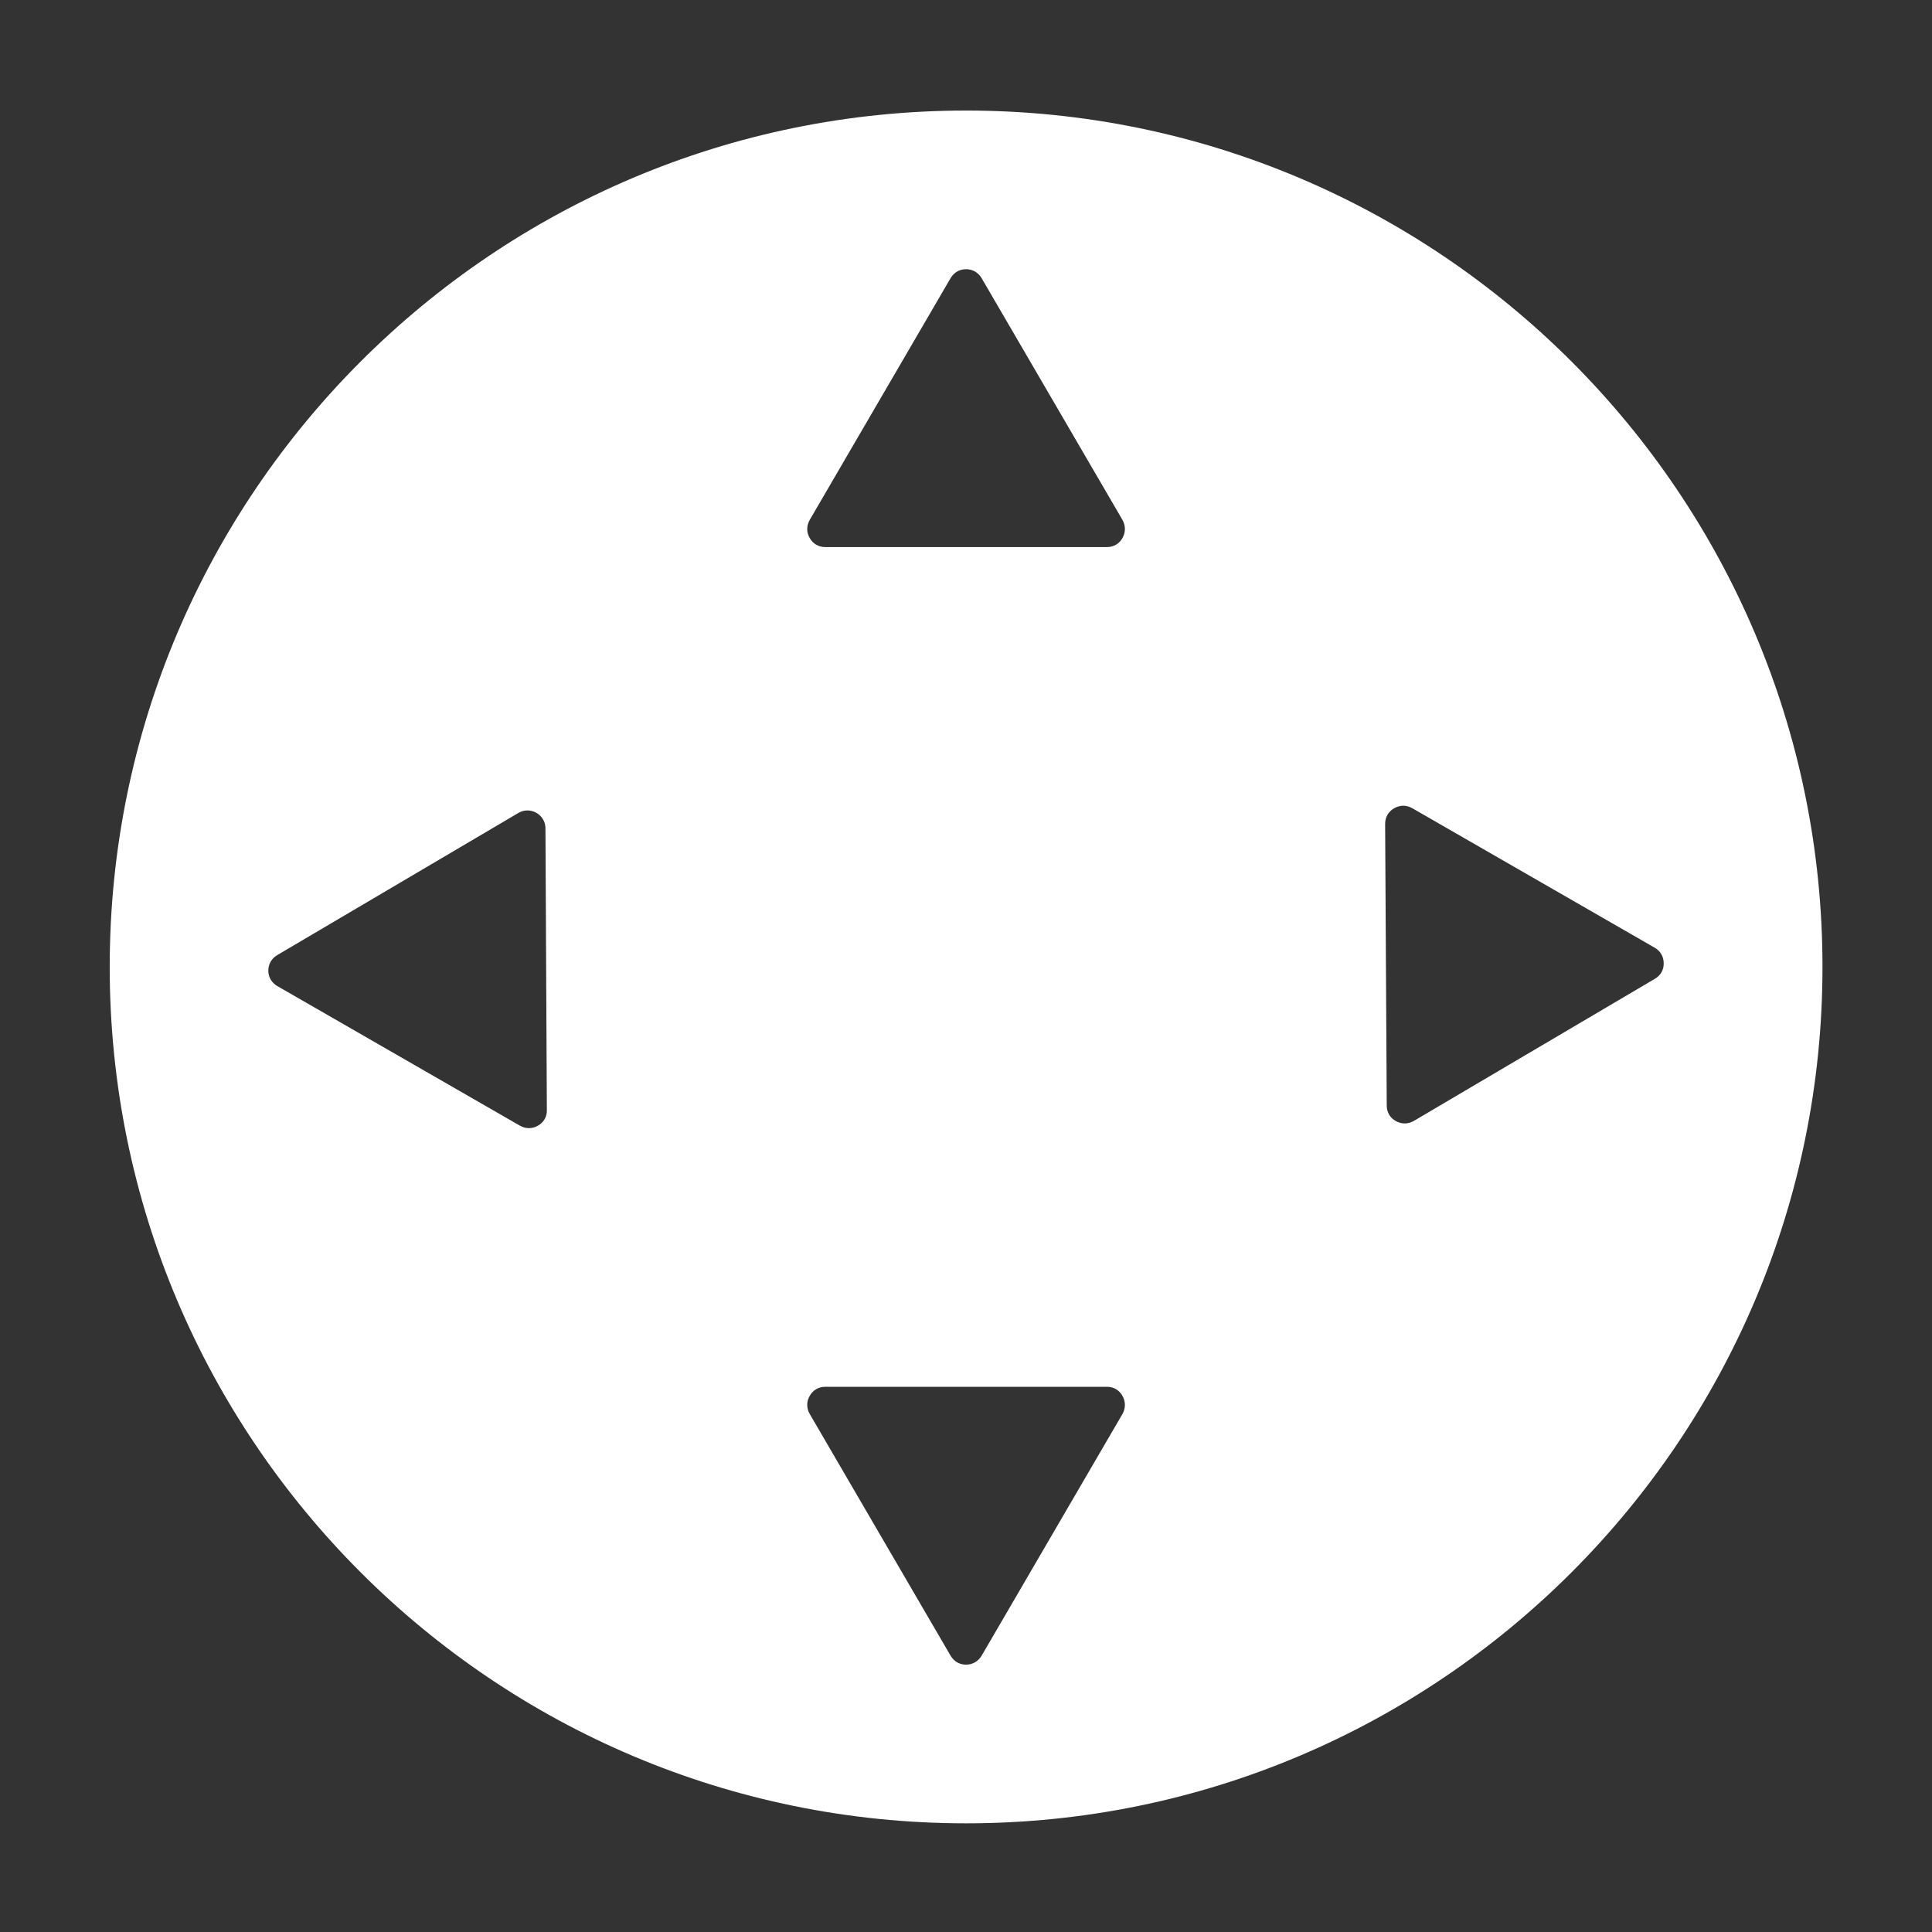 <?xml version="1.0" encoding="UTF-8" standalone="no"?>
<!DOCTYPE svg PUBLIC "-//W3C//DTD SVG 1.1//EN" "http://www.w3.org/Graphics/SVG/1.1/DTD/svg11.dtd">
<svg width="100%" height="100%" viewBox="0 0 400 400" version="1.1" xmlns="http://www.w3.org/2000/svg" xmlns:xlink="http://www.w3.org/1999/xlink" xml:space="preserve" xmlns:serif="http://www.serif.com/" style="fill-rule:evenodd;clip-rule:evenodd;stroke-linejoin:round;stroke-miterlimit:1.414;">
    <rect x="0" y="0" width="400" height="400" fill="#333333" stroke="none"/>
    <g transform="matrix(1,0,0,1,-50,-154)">
        <g transform="matrix(4.167,0,0,4.167,0,0)">
            <g id="TrackpadArrows" transform="matrix(1,0,0,1,-1260.96,-475.731)">
                <path d="M1320.96,518.181C1344.44,518.181 1363.51,537.247 1363.51,560.731C1363.51,584.215 1344.44,603.281 1320.96,603.281C1297.48,603.281 1278.41,584.215 1278.41,560.731C1278.41,537.247 1297.48,518.181 1320.96,518.181ZM1327.96,581.592L1313.96,581.592C1313.63,581.592 1313.35,581.756 1313.19,582.043C1313.02,582.33 1313.03,582.655 1313.19,582.941L1320.19,594.954C1320.36,595.237 1320.63,595.397 1320.96,595.397C1321.28,595.397 1321.56,595.237 1321.73,594.954L1328.73,582.941C1328.89,582.655 1328.89,582.33 1328.73,582.043C1328.57,581.756 1328.29,581.592 1327.96,581.592ZM1300.06,553.845C1300.06,553.516 1299.89,553.236 1299.61,553.074C1299.32,552.912 1298.99,552.915 1298.71,553.083L1286.73,560.145C1286.45,560.312 1286.29,560.591 1286.29,560.917C1286.29,561.242 1286.46,561.52 1286.74,561.683L1298.79,568.617C1299.08,568.781 1299.4,568.781 1299.69,568.616C1299.98,568.451 1300.14,568.17 1300.13,567.841L1300.06,553.845ZM1341.78,553.621C1341.78,553.292 1341.94,553.011 1342.23,552.846C1342.52,552.68 1342.84,552.68 1343.13,552.845L1355.18,559.779C1355.46,559.942 1355.62,560.219 1355.62,560.545C1355.63,560.871 1355.47,561.15 1355.19,561.316L1343.21,568.379C1342.92,568.546 1342.6,568.55 1342.31,568.388C1342.02,568.226 1341.86,567.946 1341.86,567.617L1341.78,553.621ZM1327.96,539.87C1328.29,539.87 1328.57,539.706 1328.73,539.419C1328.89,539.132 1328.89,538.806 1328.73,538.521L1321.73,526.507C1321.56,526.224 1321.28,526.064 1320.96,526.064C1320.63,526.064 1320.36,526.224 1320.19,526.507L1313.19,538.521C1313.03,538.806 1313.02,539.132 1313.19,539.419C1313.35,539.706 1313.63,539.87 1313.96,539.87L1327.96,539.87Z" style="fill:white;"/>
            </g>
        </g>
    </g>
</svg>
